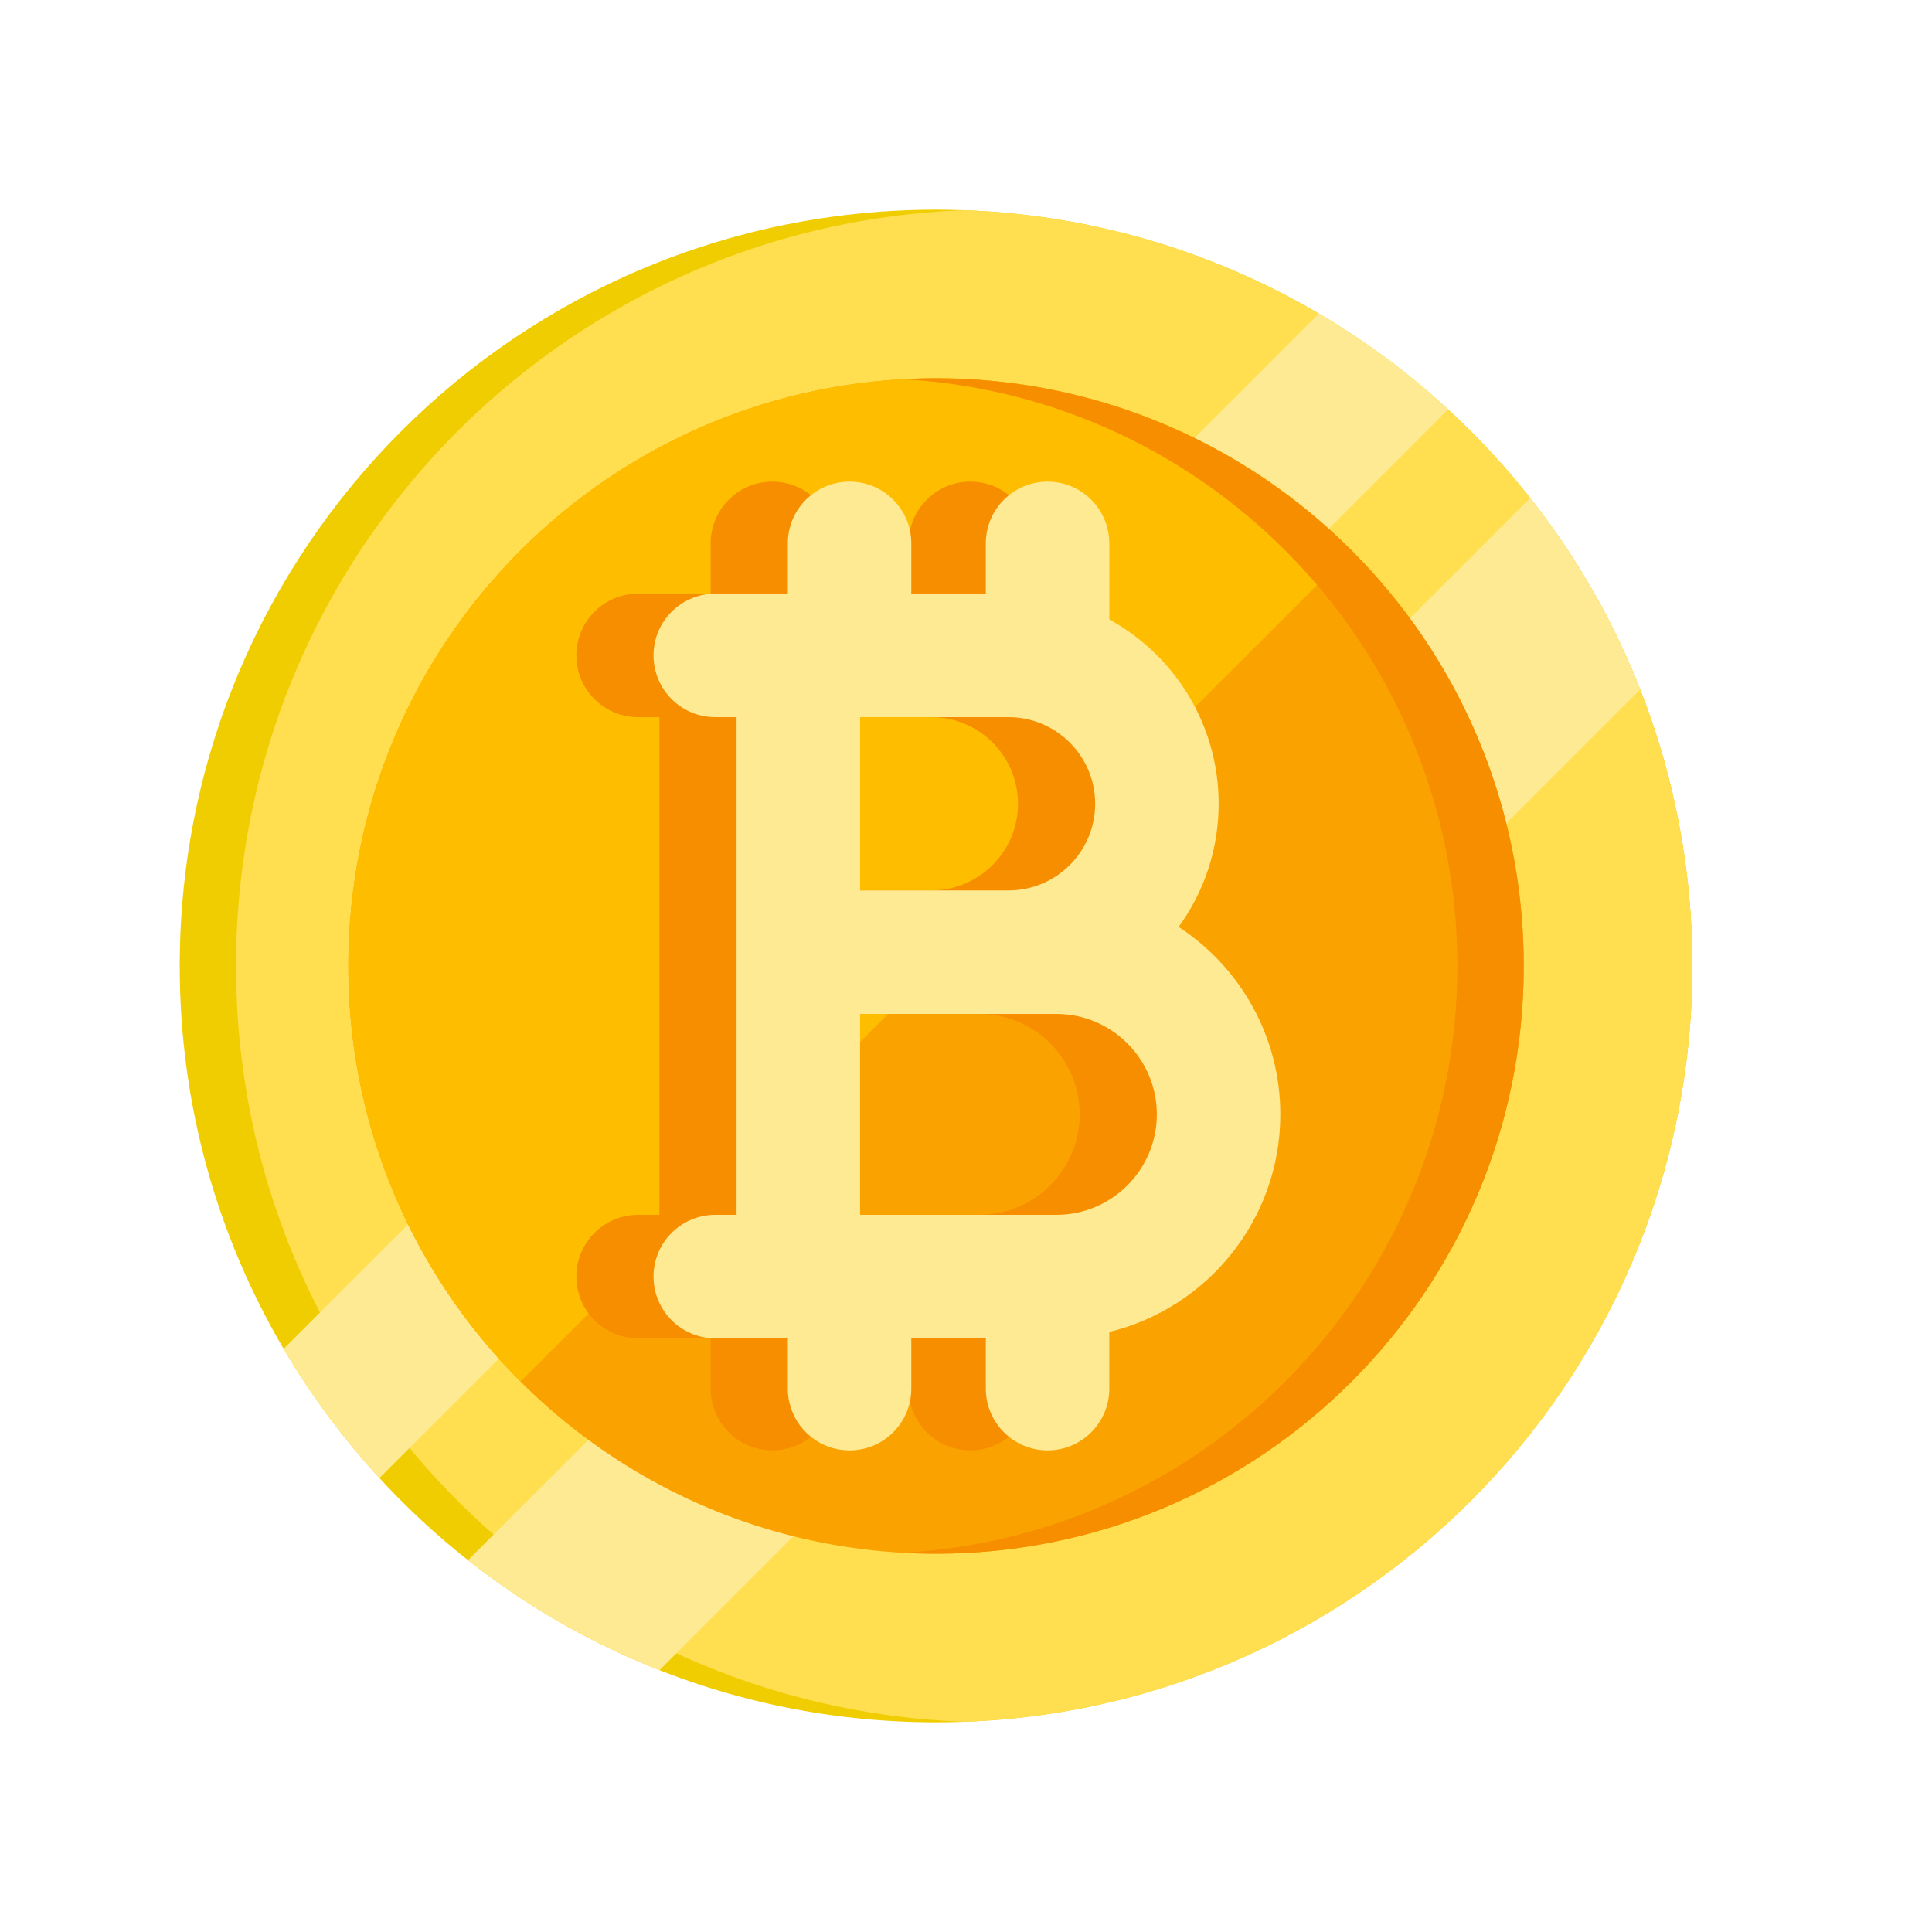 <svg width="258" height="258" viewBox="0 0 258 258" fill="none" xmlns="http://www.w3.org/2000/svg">
<path d="M226 129C226 184.781 180.781 230 125 230C95.595 230 69.124 217.435 50.668 197.379C45.82 192.115 41.529 186.331 37.876 180.127C29.058 165.129 24 147.654 24 129C24 73.219 69.219 28 125 28C143.658 28 161.133 33.058 176.127 41.88C182.331 45.529 188.111 49.82 193.375 54.672C213.431 73.12 226 99.595 226 129Z" fill="#F0CD00"/>
<path d="M226 129C226 183.524 182.801 227.955 128.76 229.93C74.719 227.955 31.52 183.524 31.52 129C31.52 74.477 74.719 30.045 128.76 28.07C182.801 30.045 226 74.477 226 129Z" fill="#FFDE50"/>
<path d="M193.375 54.672L50.668 197.379C45.82 192.115 41.529 186.331 37.876 180.127L176.126 41.88C182.331 45.529 188.11 49.82 193.375 54.672Z" fill="#FFEA94"/>
<path d="M219.034 92.075L88.072 223.037C78.8 219.393 70.197 214.417 62.5 208.345L204.345 66.5C210.418 74.196 215.393 82.8 219.034 92.075Z" fill="#FFEA94"/>
<path d="M203.483 129C203.483 172.343 168.343 207.483 125 207.483C109.903 207.483 95.805 203.221 83.837 195.833C78.622 192.618 73.816 188.804 69.503 184.492C66.333 181.326 63.431 177.884 60.838 174.211C57.268 169.153 54.279 163.653 51.975 157.812C48.561 149.175 46.64 139.784 46.525 129.965C46.517 129.643 46.517 129.322 46.517 129C46.517 85.657 81.652 50.517 125 50.517C125.321 50.517 125.647 50.517 125.969 50.525C135.788 50.641 145.175 52.566 153.812 55.975C159.653 58.283 165.152 61.268 170.211 64.838C173.884 67.435 177.322 70.333 180.492 73.504C184.804 77.811 188.617 82.622 191.833 87.837C199.22 99.805 203.483 113.904 203.483 129Z" fill="#FAA300"/>
<path d="M180.492 73.504L69.503 184.492C66.333 181.326 63.431 177.884 60.838 174.211C57.268 169.153 54.279 163.653 51.975 157.812C48.561 149.175 46.64 139.784 46.525 129.965C46.517 129.643 46.517 129.322 46.517 129C46.517 85.657 81.652 50.517 125 50.517C125.321 50.517 125.647 50.517 125.969 50.525C135.788 50.641 145.175 52.566 153.812 55.975C159.653 58.283 165.152 61.268 170.211 64.838C173.884 67.435 177.322 70.333 180.492 73.504Z" fill="#FFBD00"/>
<path d="M203.481 129C203.481 172.343 168.341 207.483 124.998 207.483C123.51 207.483 122.034 207.442 120.566 207.36C161.849 205.063 194.614 170.855 194.614 129C194.614 87.145 161.849 52.937 120.566 50.641C122.034 50.558 123.51 50.517 124.998 50.517C168.341 50.517 203.481 85.657 203.481 129Z" fill="#F68E00"/>
<path d="M160.668 148.815C160.668 138.348 155.258 129.126 147.092 123.781C150.447 119.157 152.433 113.478 152.433 107.34C152.433 96.741 146.525 87.498 137.83 82.725V72.562C137.83 68.008 134.139 64.317 129.585 64.317C125.032 64.317 121.34 68.008 121.34 72.562V79.28H111.39V72.562C111.39 68.008 107.698 64.317 103.145 64.317C98.591 64.317 94.9 68.008 94.9 72.562V79.28H85.211C80.657 79.28 76.966 82.971 76.966 87.525C76.966 92.079 80.657 95.77 85.211 95.77H88.056V127.156V162.23H85.211C80.657 162.23 76.966 165.921 76.966 170.475C76.966 175.029 80.657 178.72 85.211 178.72H94.9V185.438C94.9 189.992 98.591 193.683 103.145 193.683C107.699 193.683 111.39 189.992 111.39 185.438V178.72H121.341V185.438C121.341 189.992 125.032 193.683 129.586 193.683C134.139 193.683 137.83 189.992 137.83 185.438V177.869C150.919 174.685 160.668 162.87 160.668 148.815ZM104.546 95.77H124.373C130.753 95.77 135.944 100.96 135.944 107.34C135.944 113.72 130.753 118.911 124.373 118.911H104.546V95.77ZM130.763 162.23H104.546V135.401H124.373H130.763C138.16 135.401 144.178 141.419 144.178 148.816C144.178 156.213 138.16 162.23 130.763 162.23Z" fill="#F68E00"/>
<path d="M170.974 148.815C170.974 138.348 165.564 129.126 157.398 123.781C160.753 119.157 162.74 113.478 162.74 107.34C162.74 96.741 156.831 87.498 148.136 82.725V72.562C148.136 68.008 144.445 64.317 139.891 64.317C135.338 64.317 131.646 68.008 131.646 72.562V79.28H121.696V72.562C121.696 68.008 118.004 64.317 113.451 64.317C108.897 64.317 105.206 68.008 105.206 72.562V79.28H95.516C90.963 79.28 87.272 82.971 87.272 87.525C87.272 92.079 90.963 95.77 95.516 95.77H98.362V127.156V162.23H95.516C90.963 162.23 87.272 165.921 87.272 170.475C87.272 175.029 90.963 178.72 95.516 178.72H105.206V185.438C105.206 189.992 108.897 193.683 113.451 193.683C118.004 193.683 121.696 189.992 121.696 185.438V178.72H131.646V185.438C131.646 189.992 135.338 193.683 139.891 193.683C144.445 193.683 148.136 189.992 148.136 185.438V177.869C161.225 174.685 170.974 162.87 170.974 148.815ZM114.852 95.77H134.679C141.06 95.77 146.25 100.96 146.25 107.34C146.25 113.72 141.059 118.911 134.679 118.911H114.852V95.77V95.77ZM141.069 162.23H114.852V135.401H134.679H141.069C148.466 135.401 154.484 141.419 154.484 148.816C154.484 156.213 148.466 162.23 141.069 162.23Z" fill="#FFEA94"/>
</svg>
